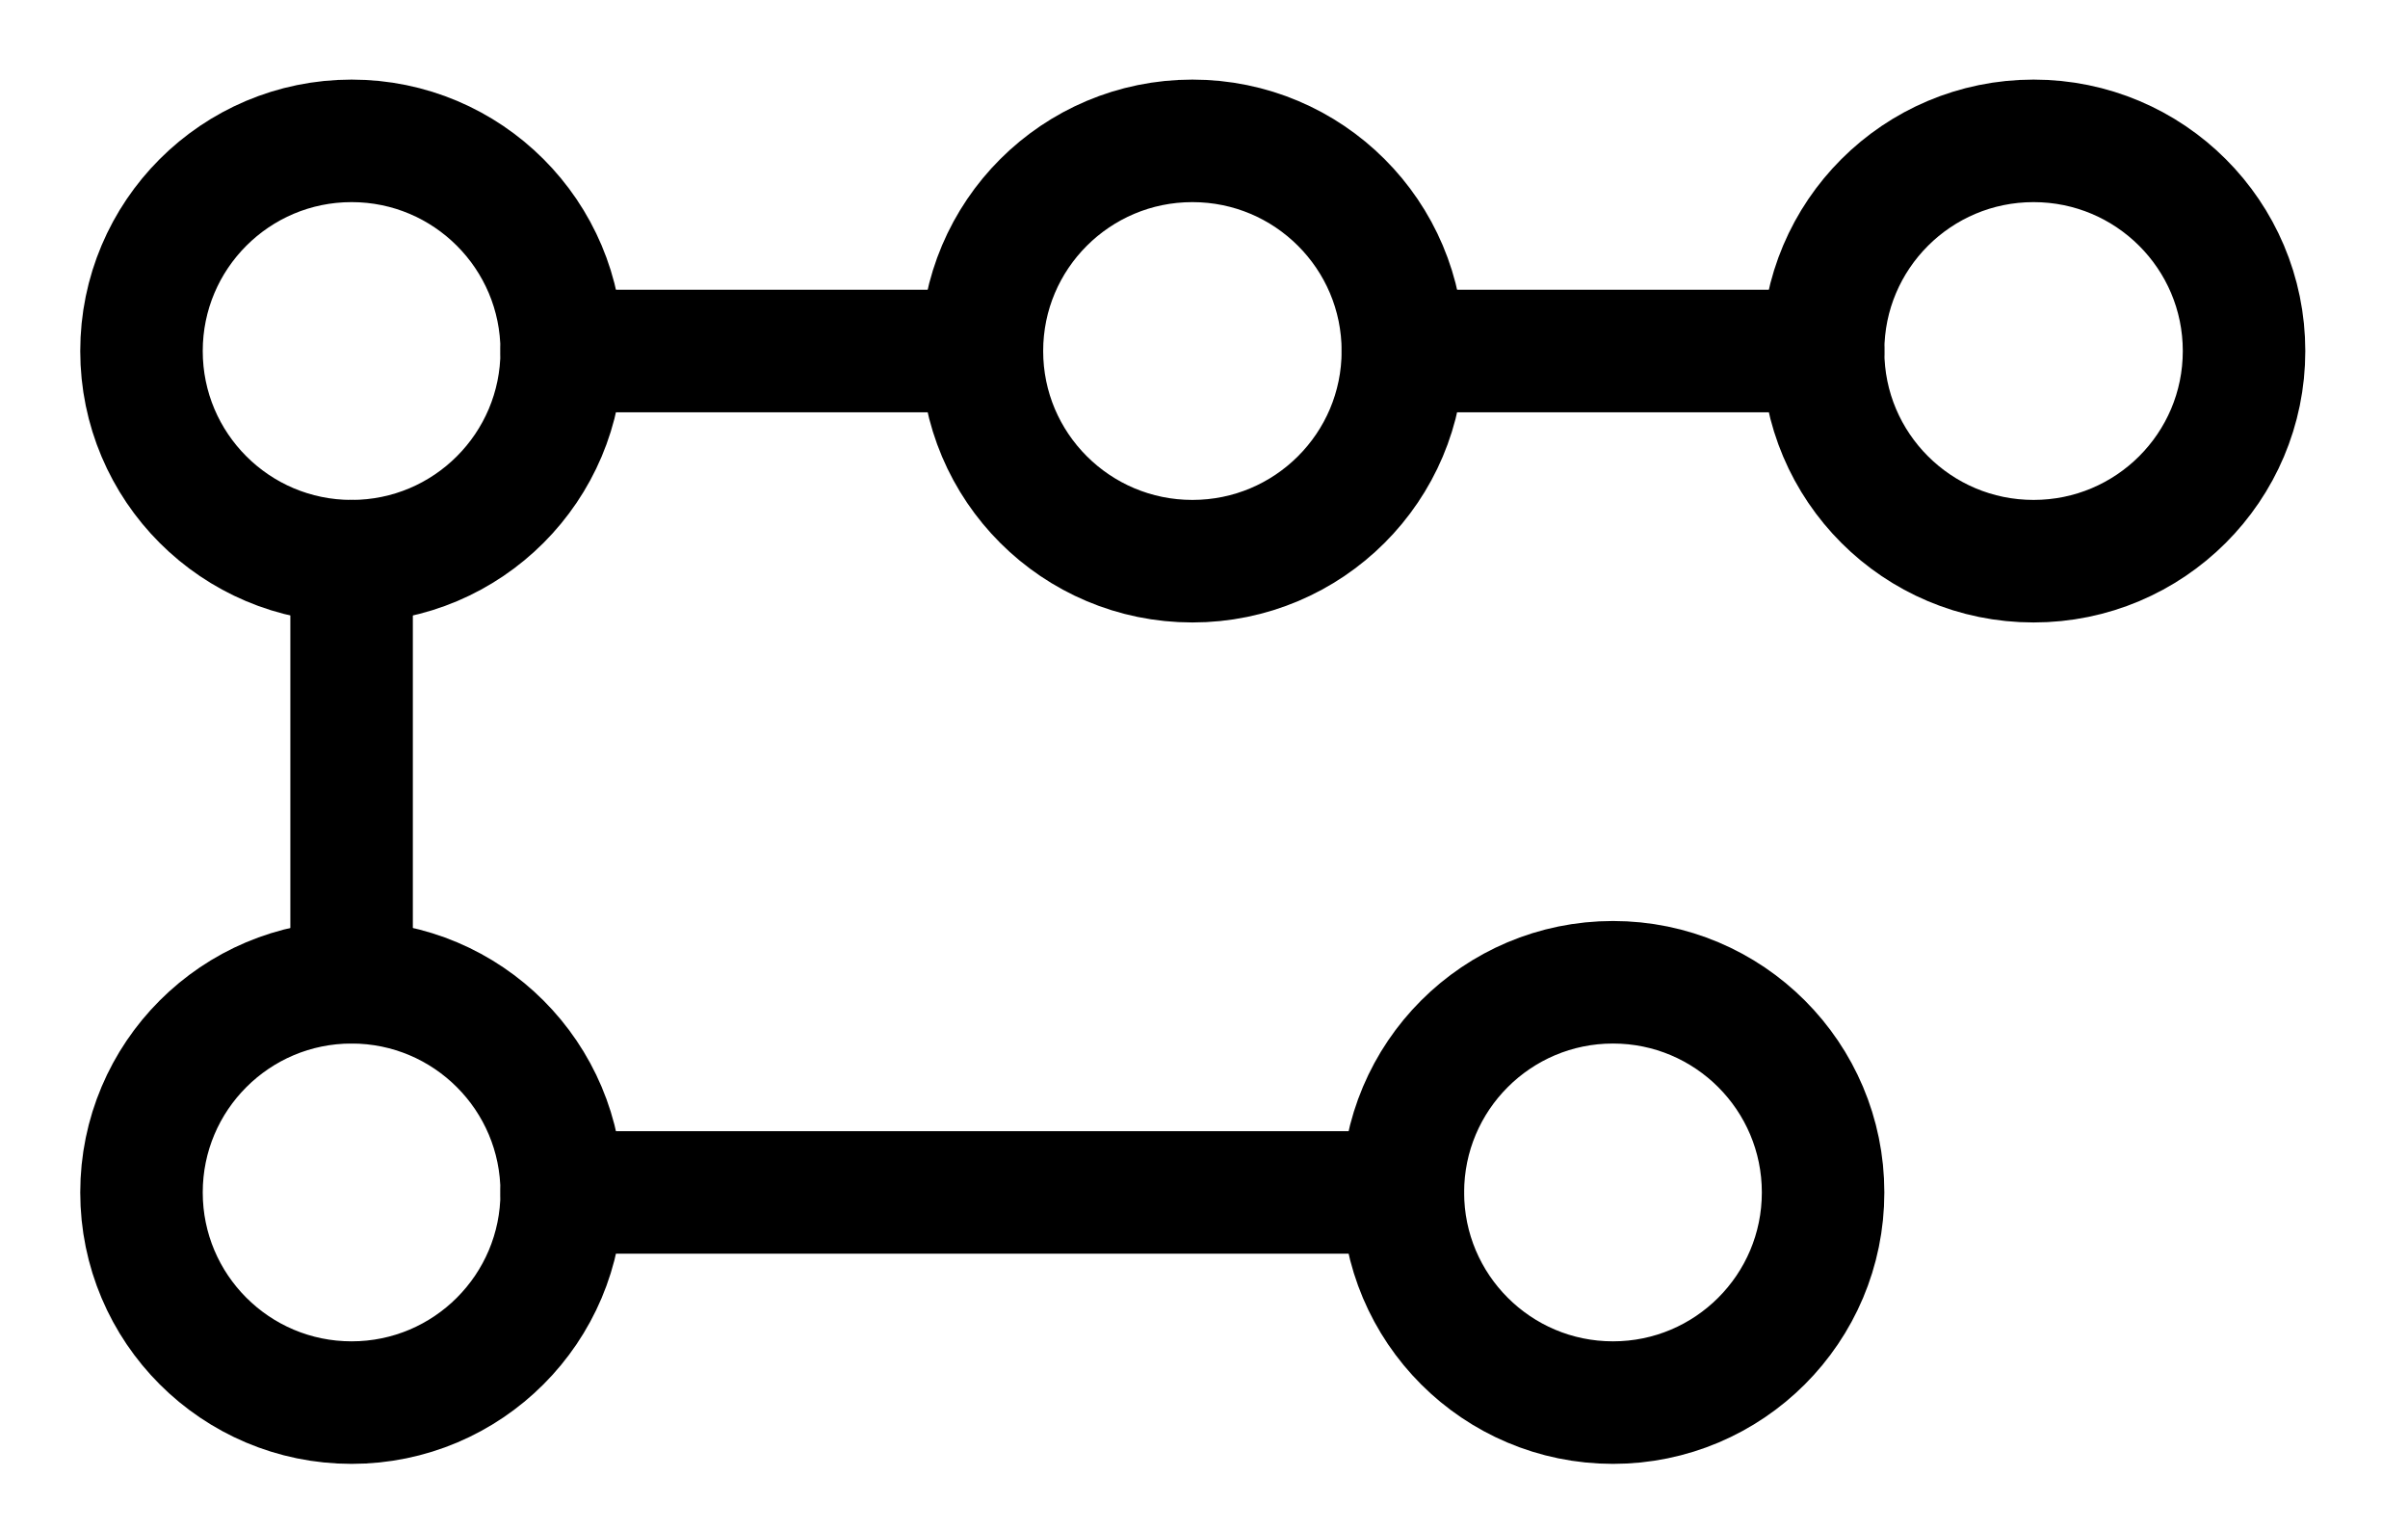 <?xml version="1.0" encoding="UTF-8" standalone="no"?>
<!-- Created with Inkscape (http://www.inkscape.org/) -->

<svg
   version="1.1"
   id="svg1"
   width="518.947"
   height="329.693"
   viewBox="0 0 518.947 329.693"
   sodipodi:docname="Virgo20.pdf"
   xmlns:inkscape="http://www.inkscape.org/namespaces/inkscape"
   xmlns:sodipodi="http://sodipodi.sourceforge.net/DTD/sodipodi-0.dtd"
   xmlns="http://www.w3.org/2000/svg"
   xmlns:svg="http://www.w3.org/2000/svg">
  <defs
     id="defs1">
    <clipPath
       clipPathUnits="userSpaceOnUse"
       id="clipPath2">
      <path
         d="M 26.4,26.56 V 1096.16 H 767.04 V 26.56 Z"
         transform="translate(-607.68,-470.72)"
         clip-rule="evenodd"
         id="path2" />
    </clipPath>
    <clipPath
       clipPathUnits="userSpaceOnUse"
       id="clipPath4">
      <path
         d="M 26.4,26.56 V 1096.16 H 767.04 V 26.56 Z"
         transform="translate(-426.4,-470.72)"
         clip-rule="evenodd"
         id="path4" />
    </clipPath>
    <clipPath
       clipPathUnits="userSpaceOnUse"
       id="clipPath6">
      <path
         d="M 26.4,26.56 V 1096.16 H 767.04 V 26.56 Z"
         transform="translate(-245.12,-470.72)"
         clip-rule="evenodd"
         id="path6" />
    </clipPath>
    <clipPath
       clipPathUnits="userSpaceOnUse"
       id="clipPath8">
      <path
         d="M 26.4,26.56 V 1096.16 H 767.04 V 26.56 Z"
         transform="translate(-516.96,-652)"
         clip-rule="evenodd"
         id="path8" />
    </clipPath>
    <clipPath
       clipPathUnits="userSpaceOnUse"
       id="clipPath10">
      <path
         d="M 26.4,26.56 V 1096.16 H 767.04 V 26.56 Z"
         transform="translate(-245.12,-652)"
         clip-rule="evenodd"
         id="path10" />
    </clipPath>
    <clipPath
       clipPathUnits="userSpaceOnUse"
       id="clipPath12">
      <path
         d="M 26.4,26.56 V 1096.16 H 767.04 V 26.56 Z"
         transform="translate(3.3333333e-6)"
         clip-rule="evenodd"
         id="path12" />
    </clipPath>
    <clipPath
       clipPathUnits="userSpaceOnUse"
       id="clipPath14">
      <path
         d="M 26.4,26.56 V 1096.16 H 767.04 V 26.56 Z"
         transform="translate(3.3333333e-6)"
         clip-rule="evenodd"
         id="path14" />
    </clipPath>
    <clipPath
       clipPathUnits="userSpaceOnUse"
       id="clipPath16">
      <path
         d="M 26.4,26.56 V 1096.16 H 767.04 V 26.56 Z"
         transform="translate(3.3333333e-6)"
         clip-rule="evenodd"
         id="path16" />
    </clipPath>
    <clipPath
       clipPathUnits="userSpaceOnUse"
       id="clipPath18">
      <path
         d="M 26.4,26.56 V 1096.16 H 767.04 V 26.56 Z"
         transform="translate(3.3333333e-6)"
         clip-rule="evenodd"
         id="path18" />
    </clipPath>
  </defs>
  <sodipodi:namedview
     id="namedview1"
     pagecolor="#505050"
     bordercolor="#eeeeee"
     borderopacity="1"
     inkscape:showpageshadow="0"
     inkscape:pageopacity="0"
     inkscape:pagecheckerboard="0"
     inkscape:deskcolor="#505050">
    <inkscape:page
       x="0"
       y="0"
       inkscape:label="1"
       id="page1"
       width="518.947"
       height="329.693"
       margin="0"
       bleed="0" />
  </sodipodi:namedview>
  <g
     id="g1"
     inkscape:groupmode="layer"
     inkscape:label="1">
    <path
       id="path1"
       d="m 0,0 c 0,-25 -20.3,-45.28 -45.36,-45.28 -25.06,0 -45.36,20.28 -45.36,45.28 0,25 20.3,45.28 45.36,45.28 C -20.3,45.28 0,25 0,0 Z"
       style="fill:none;stroke:#000000;stroke-width:26.4;stroke-linecap:round;stroke-linejoin:round;stroke-miterlimit:10;stroke-dasharray:none;stroke-opacity:1"
       transform="translate(483.613,75.627)"
       clip-path="url(#clipPath2)" />
    <path
       id="path3"
       d="m 0,0 c 0,-25 -20.3,-45.28 -45.36,-45.28 -25.06,0 -45.36,20.28 -45.36,45.28 0,25 20.3,45.28 45.36,45.28 C -20.3,45.28 0,25 0,0 Z"
       style="fill:none;stroke:#000000;stroke-width:26.4;stroke-linecap:round;stroke-linejoin:round;stroke-miterlimit:10;stroke-dasharray:none;stroke-opacity:1"
       transform="translate(302.333,75.627)"
       clip-path="url(#clipPath4)" />
    <path
       id="path5"
       d="M 0,0 C 0,-25 -20.27,-45.28 -45.28,-45.28 -70.29,-45.28 -90.56,-25 -90.56,0 c 0,25 20.27,45.28 45.28,45.28 C -20.27,45.28 0,25 0,0 Z"
       style="fill:none;stroke:#000000;stroke-width:26.4;stroke-linecap:round;stroke-linejoin:round;stroke-miterlimit:10;stroke-dasharray:none;stroke-opacity:1"
       transform="translate(121.053,75.627)"
       clip-path="url(#clipPath6)" />
    <path
       id="path7"
       d="M 0,0 C 0,-25 -20.27,-45.28 -45.28,-45.28 -70.29,-45.28 -90.56,-25 -90.56,0 c 0,25 20.27,45.28 45.28,45.28 C -20.27,45.28 0,25 0,0 Z"
       style="fill:none;stroke:#000000;stroke-width:26.4;stroke-linecap:round;stroke-linejoin:round;stroke-miterlimit:10;stroke-dasharray:none;stroke-opacity:1"
       transform="translate(392.893,256.907)"
       clip-path="url(#clipPath8)" />
    <path
       id="path9"
       d="M 0,0 C 0,-25 -20.27,-45.28 -45.28,-45.28 -70.29,-45.28 -90.56,-25 -90.56,0 c 0,25 20.27,45.28 45.28,45.28 C -20.27,45.28 0,25 0,0 Z"
       style="fill:none;stroke:#000000;stroke-width:26.4;stroke-linecap:round;stroke-linejoin:round;stroke-miterlimit:10;stroke-dasharray:none;stroke-opacity:1"
       transform="translate(121.053,256.907)"
       clip-path="url(#clipPath10)" />
    <path
       id="path11"
       d="m 245.12,470.72 h 90.56"
       style="fill:none;stroke:#000000;stroke-width:26.4;stroke-linecap:round;stroke-linejoin:round;stroke-miterlimit:10;stroke-dasharray:none;stroke-opacity:1"
       transform="translate(-124.067,-395.093)"
       clip-path="url(#clipPath12)" />
    <path
       id="path13"
       d="m 426.4,470.72 h 90.56"
       style="fill:none;stroke:#000000;stroke-width:26.4;stroke-linecap:round;stroke-linejoin:round;stroke-miterlimit:10;stroke-dasharray:none;stroke-opacity:1"
       transform="translate(-124.067,-395.093)"
       clip-path="url(#clipPath14)" />
    <path
       id="path15"
       d="m 199.84,516 v 90.72"
       style="fill:none;stroke:#000000;stroke-width:26.4;stroke-linecap:round;stroke-linejoin:round;stroke-miterlimit:10;stroke-dasharray:none;stroke-opacity:1"
       transform="translate(-124.067,-395.093)"
       clip-path="url(#clipPath16)" />
    <path
       id="path17"
       d="m 245.12,652 h 181.28"
       style="fill:none;stroke:#000000;stroke-width:26.4;stroke-linecap:round;stroke-linejoin:round;stroke-miterlimit:10;stroke-dasharray:none;stroke-opacity:1"
       transform="translate(-124.067,-395.093)"
       clip-path="url(#clipPath18)" />
  </g>
</svg>

